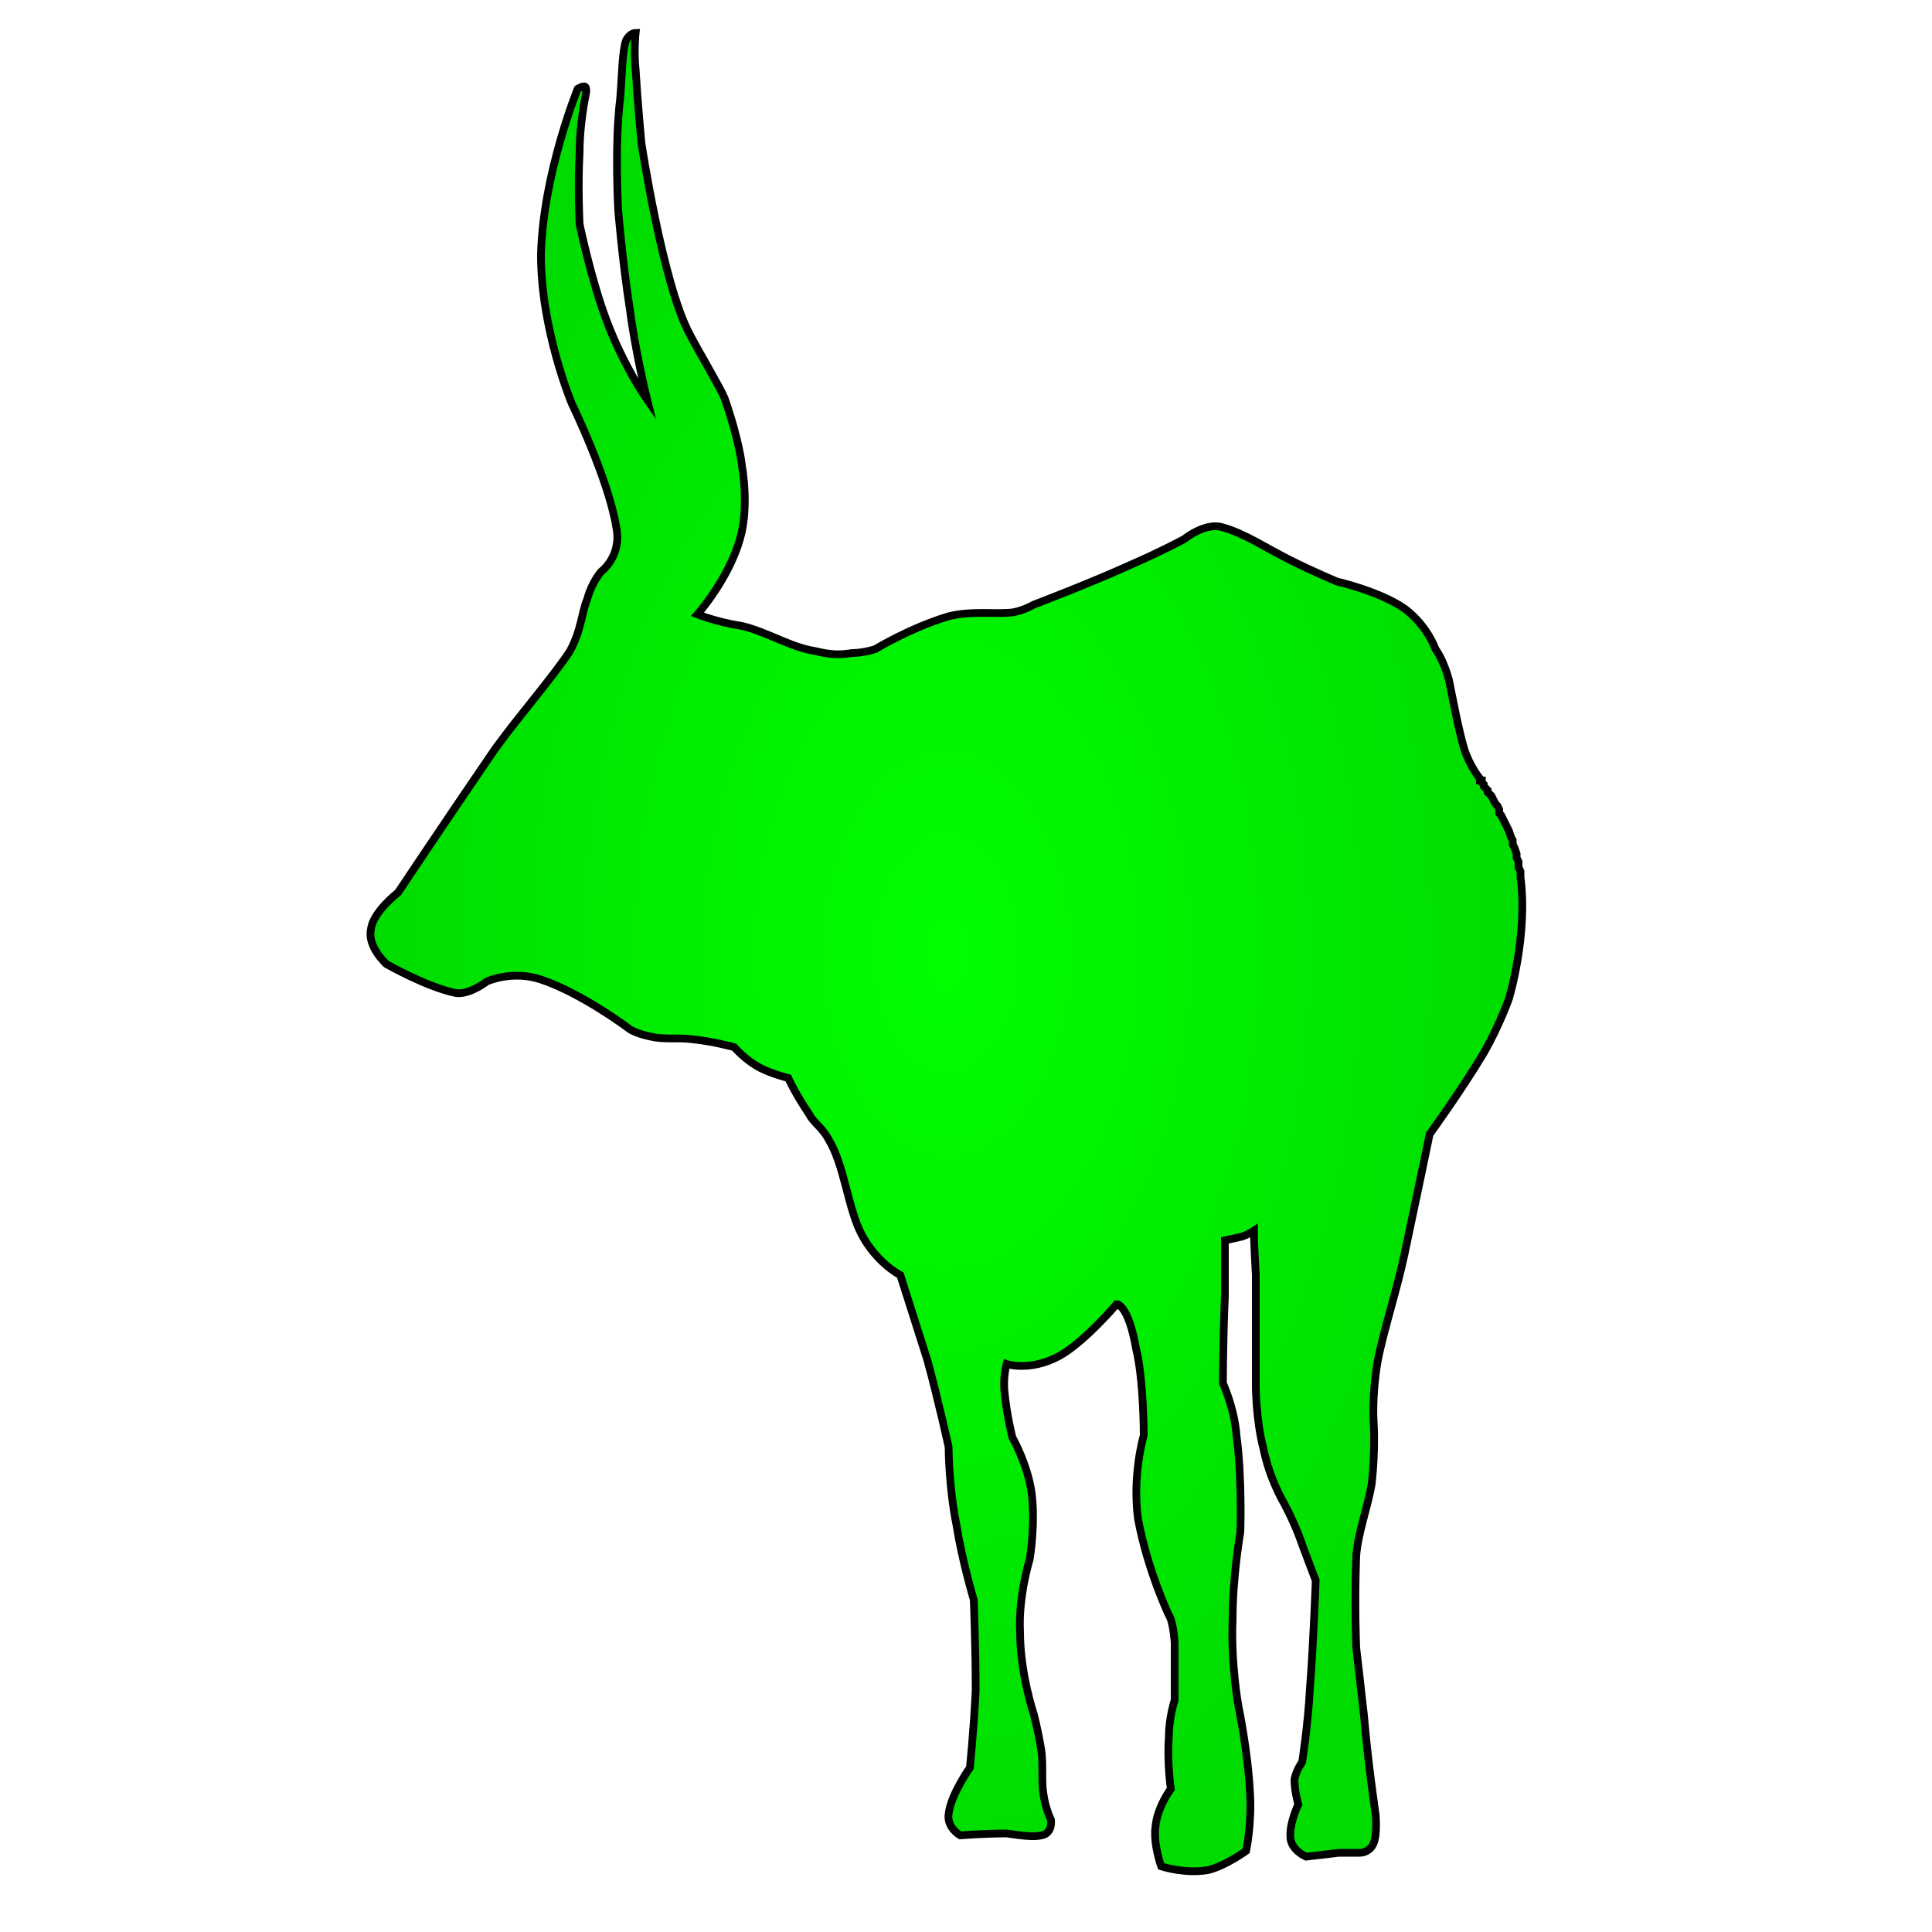 <?xml version="1.0" encoding="UTF-8" standalone="no"?>
<svg
   xmlns:dc="http://purl.org/dc/elements/1.1/"
   xmlns:cc="http://creativecommons.org/ns#"
   xmlns:rdf="http://www.w3.org/1999/02/22-rdf-syntax-ns#"
   xmlns:svg="http://www.w3.org/2000/svg"
   xmlns="http://www.w3.org/2000/svg"
   xmlns:xlink="http://www.w3.org/1999/xlink"
   xmlns:sodipodi="http://sodipodi.sourceforge.net/DTD/sodipodi-0.dtd"
   xmlns:inkscape="http://www.inkscape.org/namespaces/inkscape"
   version="1.0"
   baseProfile="full"
   id="body"
   width="500"
   height="500"
   viewBox="0 0 1 1"
   preserveAspectRatio="none"
   sodipodi:version="0.32"
   inkscape:version="0.46"
   sodipodi:docname="02.svg"
   inkscape:output_extension="org.inkscape.output.svg.inkscape">
  <defs
     id="defs78">
    <linearGradient
       id="linearGradient5261">
      <stop
         style="stop-color:#00fe00;stop-opacity:1;"
         offset="0"
         id="stop5263" />
      <stop
         style="stop-color:#00dc00;stop-opacity:1;"
         offset="1"
         id="stop5265" />
    </linearGradient>
    <inkscape:perspective
       sodipodi:type="inkscape:persp3d"
       inkscape:vp_x="0 : 384 : 1"
       inkscape:vp_y="0 : 1000 : 0"
       inkscape:vp_z="1024 : 384 : 1"
       inkscape:persp3d-origin="512 : 256 : 1"
       id="perspective32" />
    <radialGradient
       inkscape:collect="always"
       xlink:href="#linearGradient5261"
       id="radialGradient5267"
       cx="0.49"
       cy="0.493"
       fx="0.49"
       fy="0.493"
       r="0.298"
       gradientTransform="matrix(1,0,0,1.595,0,-0.293)"
       gradientUnits="userSpaceOnUse" />
  </defs>
  <sodipodi:namedview
     inkscape:window-height="992"
     inkscape:window-width="1920"
     inkscape:pageshadow="2"
     inkscape:pageopacity="0.0"
     guidetolerance="10.0"
     gridtolerance="10.0"
     objecttolerance="10.0"
     borderopacity="1.0"
     bordercolor="#666666"
     pagecolor="#ffffff"
     id="base"
     showgrid="false"
     inkscape:zoom="1.0091146"
     inkscape:cx="338.58066"
     inkscape:cy="265.08388"
     inkscape:window-x="-5"
     inkscape:window-y="0"
     inkscape:current-layer="body"
     units="px"
     borderlayer="false" />
  <title
     id="title3">SVG drawing</title>
  <desc
     id="desc5">This was produced by version 4.2 of GNU libplot, a free library for exporting 2-D vector graphics.</desc>
  <path
     style="font-style:normal;font-variant:normal;font-weight:normal;font-stretch:normal;letter-spacing:normal;word-spacing:normal;text-anchor:start;fill:url(#radialGradient5267);fill-opacity:1;stroke:#000000;stroke-width:0.004;stroke-linecap:butt;stroke-linejoin:miter;stroke-miterlimit:10.433;stroke-dasharray:none;stroke-dashoffset:0;stroke-opacity:1"
     id="path15"
     d="M 0.787,0.454 L 0.787,0.451 L 0.786,0.449 L 0.786,0.446 L 0.785,0.444 L 0.785,0.442 L 0.784,0.439 L 0.783,0.437 L 0.783,0.435 L 0.782,0.433 L 0.781,0.43 L 0.78,0.428 L 0.779,0.426 L 0.778,0.424 L 0.777,0.422 L 0.776,0.421 L 0.776,0.419 L 0.775,0.417 L 0.774,0.416 L 0.773,0.414 L 0.772,0.412 L 0.771,0.411 L 0.77,0.41 L 0.77,0.409 L 0.769,0.408 L 0.768,0.407 L 0.768,0.406 L 0.767,0.405 L 0.767,0.405 L 0.767,0.404 L 0.766,0.404 L 0.766,0.404 L 0.766,0.404 L 0.766,0.403 L 0.766,0.403 C 0.766,0.403 0.761,0.397 0.758,0.388 C 0.755,0.378 0.752,0.362 0.75,0.352 C 0.747,0.341 0.743,0.336 0.743,0.336 C 0.743,0.336 0.739,0.324 0.727,0.315 C 0.714,0.306 0.692,0.301 0.692,0.301 C 0.692,0.301 0.68,0.296 0.668,0.29 C 0.656,0.284 0.644,0.276 0.633,0.273 C 0.624,0.27 0.613,0.279 0.613,0.279 C 0.613,0.279 0.602,0.285 0.586,0.292 C 0.564,0.302 0.535,0.313 0.535,0.313 C 0.535,0.313 0.53,0.316 0.524,0.317 C 0.515,0.318 0.503,0.316 0.491,0.319 C 0.471,0.325 0.453,0.336 0.453,0.336 C 0.453,0.336 0.447,0.338 0.441,0.338 C 0.435,0.339 0.43,0.339 0.422,0.337 C 0.409,0.335 0.397,0.327 0.384,0.324 C 0.371,0.322 0.361,0.318 0.361,0.318 C 0.361,0.318 0.377,0.3 0.383,0.279 C 0.388,0.262 0.384,0.241 0.384,0.241 C 0.384,0.241 0.383,0.229 0.375,0.206 C 0.373,0.201 0.36,0.179 0.357,0.173 C 0.343,0.147 0.332,0.074 0.332,0.074 C 0.332,0.074 0.33,0.053 0.329,0.036 C 0.328,0.026 0.329,0.017 0.329,0.017 C 0.329,0.017 0.326,0.017 0.324,0.021 C 0.322,0.027 0.322,0.039 0.321,0.051 C 0.318,0.075 0.32,0.109 0.32,0.109 C 0.32,0.109 0.322,0.134 0.326,0.16 C 0.329,0.183 0.335,0.207 0.335,0.207 C 0.335,0.207 0.323,0.19 0.314,0.166 C 0.306,0.145 0.3,0.116 0.3,0.116 C 0.3,0.116 0.299,0.097 0.3,0.079 C 0.3,0.064 0.303,0.05 0.303,0.05 C 0.303,0.05 0.304,0.046 0.303,0.045 C 0.302,0.044 0.299,0.046 0.299,0.046 C 0.299,0.046 0.281,0.09 0.28,0.132 C 0.28,0.171 0.296,0.209 0.296,0.209 C 0.296,0.209 0.315,0.248 0.319,0.273 C 0.322,0.288 0.311,0.296 0.311,0.296 C 0.311,0.296 0.306,0.302 0.304,0.31 C 0.301,0.317 0.301,0.326 0.295,0.337 C 0.285,0.352 0.269,0.37 0.256,0.388 C 0.23,0.426 0.206,0.462 0.206,0.462 C 0.206,0.462 0.193,0.472 0.192,0.481 C 0.19,0.49 0.2,0.499 0.2,0.499 C 0.2,0.499 0.221,0.511 0.236,0.514 C 0.243,0.515 0.252,0.508 0.252,0.508 C 0.252,0.508 0.265,0.502 0.28,0.507 C 0.301,0.514 0.325,0.532 0.325,0.532 C 0.325,0.532 0.328,0.535 0.339,0.537 C 0.346,0.538 0.352,0.537 0.359,0.538 C 0.369,0.539 0.38,0.542 0.38,0.542 C 0.38,0.542 0.386,0.549 0.394,0.553 C 0.4,0.556 0.408,0.558 0.408,0.558 C 0.408,0.558 0.411,0.565 0.419,0.577 C 0.421,0.581 0.426,0.584 0.429,0.59 C 0.437,0.603 0.439,0.626 0.446,0.639 C 0.454,0.654 0.466,0.66 0.466,0.66 C 0.466,0.66 0.473,0.682 0.48,0.704 C 0.486,0.726 0.491,0.749 0.491,0.749 C 0.491,0.749 0.491,0.769 0.495,0.789 C 0.498,0.808 0.504,0.828 0.504,0.828 C 0.504,0.828 0.505,0.852 0.505,0.875 C 0.504,0.896 0.502,0.915 0.502,0.915 C 0.502,0.915 0.492,0.929 0.491,0.939 C 0.49,0.946 0.497,0.95 0.497,0.95 C 0.497,0.95 0.509,0.949 0.521,0.949 C 0.528,0.95 0.535,0.951 0.539,0.95 C 0.545,0.949 0.544,0.942 0.544,0.942 C 0.544,0.942 0.541,0.936 0.54,0.928 C 0.539,0.922 0.54,0.913 0.539,0.906 C 0.537,0.894 0.535,0.887 0.535,0.887 C 0.535,0.887 0.528,0.866 0.528,0.845 C 0.527,0.826 0.533,0.807 0.533,0.807 C 0.533,0.807 0.536,0.789 0.534,0.773 C 0.532,0.758 0.524,0.744 0.524,0.744 C 0.524,0.744 0.521,0.732 0.52,0.721 C 0.519,0.713 0.521,0.706 0.521,0.706 C 0.521,0.706 0.533,0.71 0.548,0.702 C 0.561,0.695 0.578,0.675 0.578,0.675 C 0.578,0.675 0.584,0.675 0.588,0.698 C 0.592,0.714 0.592,0.743 0.592,0.743 C 0.592,0.743 0.586,0.763 0.589,0.786 C 0.594,0.813 0.605,0.836 0.605,0.836 C 0.605,0.836 0.607,0.838 0.608,0.85 C 0.608,0.86 0.608,0.88 0.608,0.88 C 0.608,0.88 0.605,0.889 0.605,0.899 C 0.604,0.912 0.606,0.926 0.606,0.926 C 0.606,0.926 0.599,0.935 0.598,0.946 C 0.597,0.955 0.601,0.966 0.601,0.966 C 0.601,0.966 0.613,0.97 0.625,0.968 C 0.634,0.966 0.645,0.958 0.645,0.958 C 0.645,0.958 0.648,0.944 0.647,0.928 C 0.646,0.907 0.641,0.883 0.641,0.883 C 0.641,0.883 0.637,0.861 0.638,0.838 C 0.638,0.816 0.642,0.793 0.642,0.793 C 0.642,0.793 0.643,0.765 0.64,0.743 C 0.639,0.729 0.633,0.716 0.633,0.716 C 0.633,0.716 0.633,0.693 0.634,0.671 C 0.634,0.657 0.634,0.642 0.634,0.642 C 0.634,0.642 0.639,0.641 0.643,0.64 C 0.646,0.639 0.649,0.637 0.649,0.637 C 0.649,0.637 0.649,0.642 0.65,0.66 C 0.65,0.681 0.65,0.717 0.65,0.717 C 0.65,0.717 0.65,0.735 0.654,0.75 C 0.657,0.765 0.664,0.777 0.664,0.777 C 0.664,0.777 0.668,0.784 0.672,0.794 C 0.676,0.805 0.681,0.818 0.681,0.818 C 0.681,0.818 0.68,0.848 0.678,0.874 C 0.677,0.893 0.674,0.912 0.674,0.912 C 0.674,0.912 0.671,0.916 0.67,0.921 C 0.67,0.927 0.672,0.934 0.672,0.934 C 0.672,0.934 0.667,0.944 0.668,0.952 C 0.669,0.958 0.676,0.961 0.676,0.961 C 0.676,0.961 0.685,0.96 0.693,0.959 C 0.698,0.959 0.704,0.959 0.704,0.959 C 0.704,0.959 0.709,0.959 0.711,0.954 C 0.713,0.949 0.712,0.939 0.712,0.939 C 0.712,0.939 0.708,0.912 0.706,0.888 C 0.704,0.87 0.702,0.853 0.702,0.853 C 0.702,0.853 0.701,0.831 0.702,0.805 C 0.703,0.793 0.708,0.78 0.71,0.768 C 0.712,0.75 0.711,0.736 0.711,0.736 C 0.711,0.736 0.71,0.723 0.713,0.705 C 0.716,0.689 0.723,0.668 0.727,0.649 C 0.734,0.616 0.74,0.587 0.74,0.587 C 0.74,0.587 0.756,0.565 0.768,0.545 C 0.776,0.531 0.781,0.517 0.781,0.517 C 0.781,0.517 0.791,0.484 0.787,0.454 z" />
</svg>
